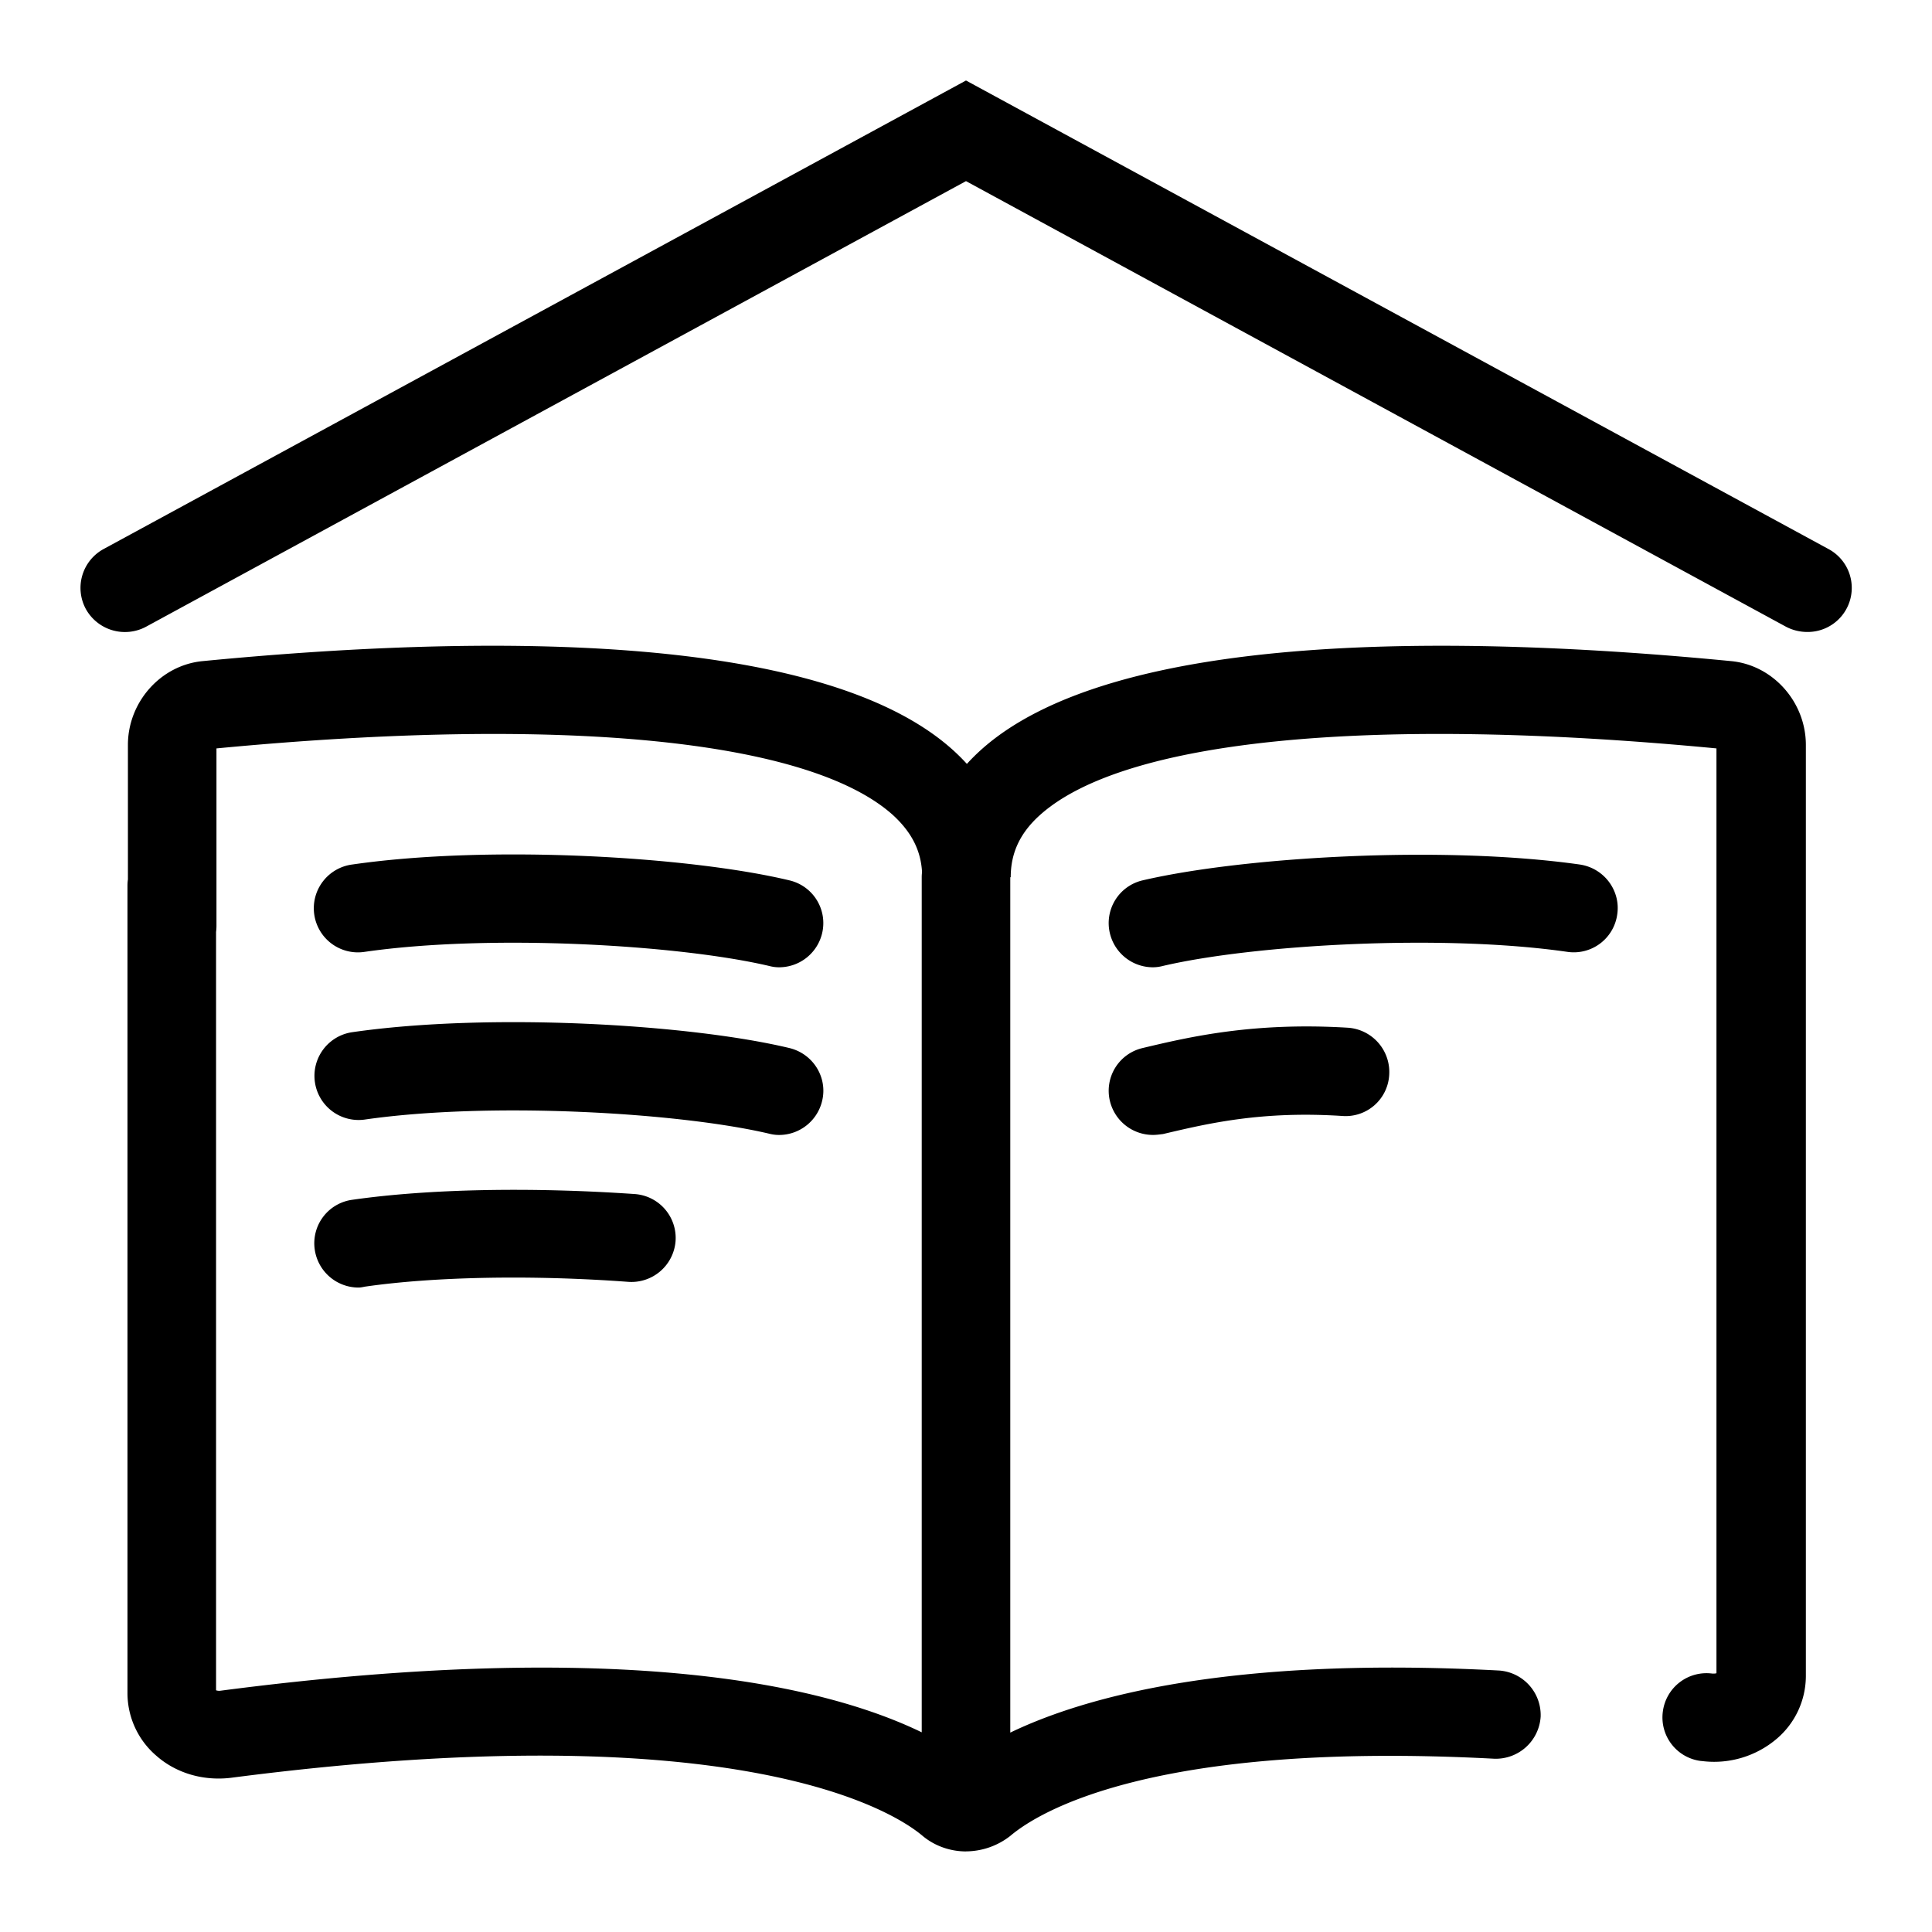 <svg xmlns="http://www.w3.org/2000/svg" width="48" height="48" fill="none"><path id="icon" fill="currentColor" fill-rule="evenodd" d="M44.899 15.701a1.14 1.14 0 0 1-.528-.131L24 4.5 3.63 15.57a1.11 1.11 0 0 1-1.497-.439 1.1 1.1 0 0 1 .44-1.49L24 2l21.427 11.64a1.095 1.095 0 0 1-.528 2.061M24 45.998c-.385 0-.78-.132-1.089-.395-.627-.526-4.4-3.091-17.159-1.436-.693.088-1.375-.11-1.87-.548a2.05 2.05 0 0 1-.715-1.535v-20.08q0-.079.011-.155v-3.342c0-1.063.814-1.984 1.86-2.082 6.676-.647 15.321-.79 18.643 2.214.121.11.231.219.341.34.11-.121.22-.23.341-.34 3.322-3.003 11.968-2.861 18.644-2.214 1.045.098 1.859 1.02 1.859 2.082v23.15a2.05 2.05 0 0 1-.715 1.535 2.4 2.4 0 0 1-1.864.561l-.028-.002a1.09 1.09 0 0 1-.946-1.228 1.093 1.093 0 0 1 1.232-.943c.044 0 .077 0 .1-.01V18.594c-8.613-.822-14.74-.22-16.819 1.666-.484.439-.715.932-.715 1.535H25.1v21.251c1.878-.904 5.493-1.894 12.132-1.543a1.11 1.11 0 0 1 1.045 1.15 1.117 1.117 0 0 1-1.155 1.042c-8.524-.45-11.351 1.348-12.022 1.918a1.8 1.8 0 0 1-1.1.384m-1.092-24.33c-.031-.544-.263-.99-.712-1.407-2.079-1.885-8.205-2.488-16.818-1.666v4.406q0 .079-.01.155v18.84a.24.24 0 0 0 .098.012c10.088-1.32 15.079-.111 17.434 1.032V21.796q0-.065.008-.128m-3.803 2.33c.088.023.165.034.253.034a1.1 1.1 0 0 0 1.067-.844 1.09 1.09 0 0 0-.814-1.316c-2.475-.592-7.435-.888-10.856-.394a1.096 1.096 0 1 0 .308 2.17c3.124-.45 7.798-.175 10.042.35m9.537.034a1.1 1.1 0 0 1-1.067-.844 1.09 1.09 0 0 1 .814-1.316c2.486-.58 7.435-.877 10.856-.394.605.087 1.023.646.935 1.238a1.09 1.09 0 0 1-1.243.932c-3.124-.45-7.798-.175-10.042.35a1 1 0 0 1-.253.034m-1.067 3.32a1.1 1.1 0 0 0 1.067.845c.079 0 .15-.009.226-.019l.027-.003.076-.018c1.065-.25 2.391-.56 4.378-.431a1.084 1.084 0 0 0 1.166-1.03 1.103 1.103 0 0 0-1.034-1.163c-2.353-.142-3.937.23-5.092.505a1.09 1.09 0 0 0-.814 1.315m-8.217.845c-.088 0-.165-.011-.253-.033-2.244-.526-6.918-.8-10.042-.35a1.096 1.096 0 1 1-.308-2.171c3.42-.493 8.381-.198 10.856.394.594.143.957.735.814 1.316a1.1 1.1 0 0 1-1.067.844M7.82 31.047a1.1 1.1 0 0 0 1.089.942c.044 0 .099-.01.154-.022 1.738-.252 4.18-.295 6.544-.12a1.1 1.1 0 0 0 1.177-1.009 1.094 1.094 0 0 0-1.011-1.172c-2.552-.176-5.104-.132-7.018.142a1.09 1.09 0 0 0-.935 1.239" clip-rule="evenodd"/></svg>